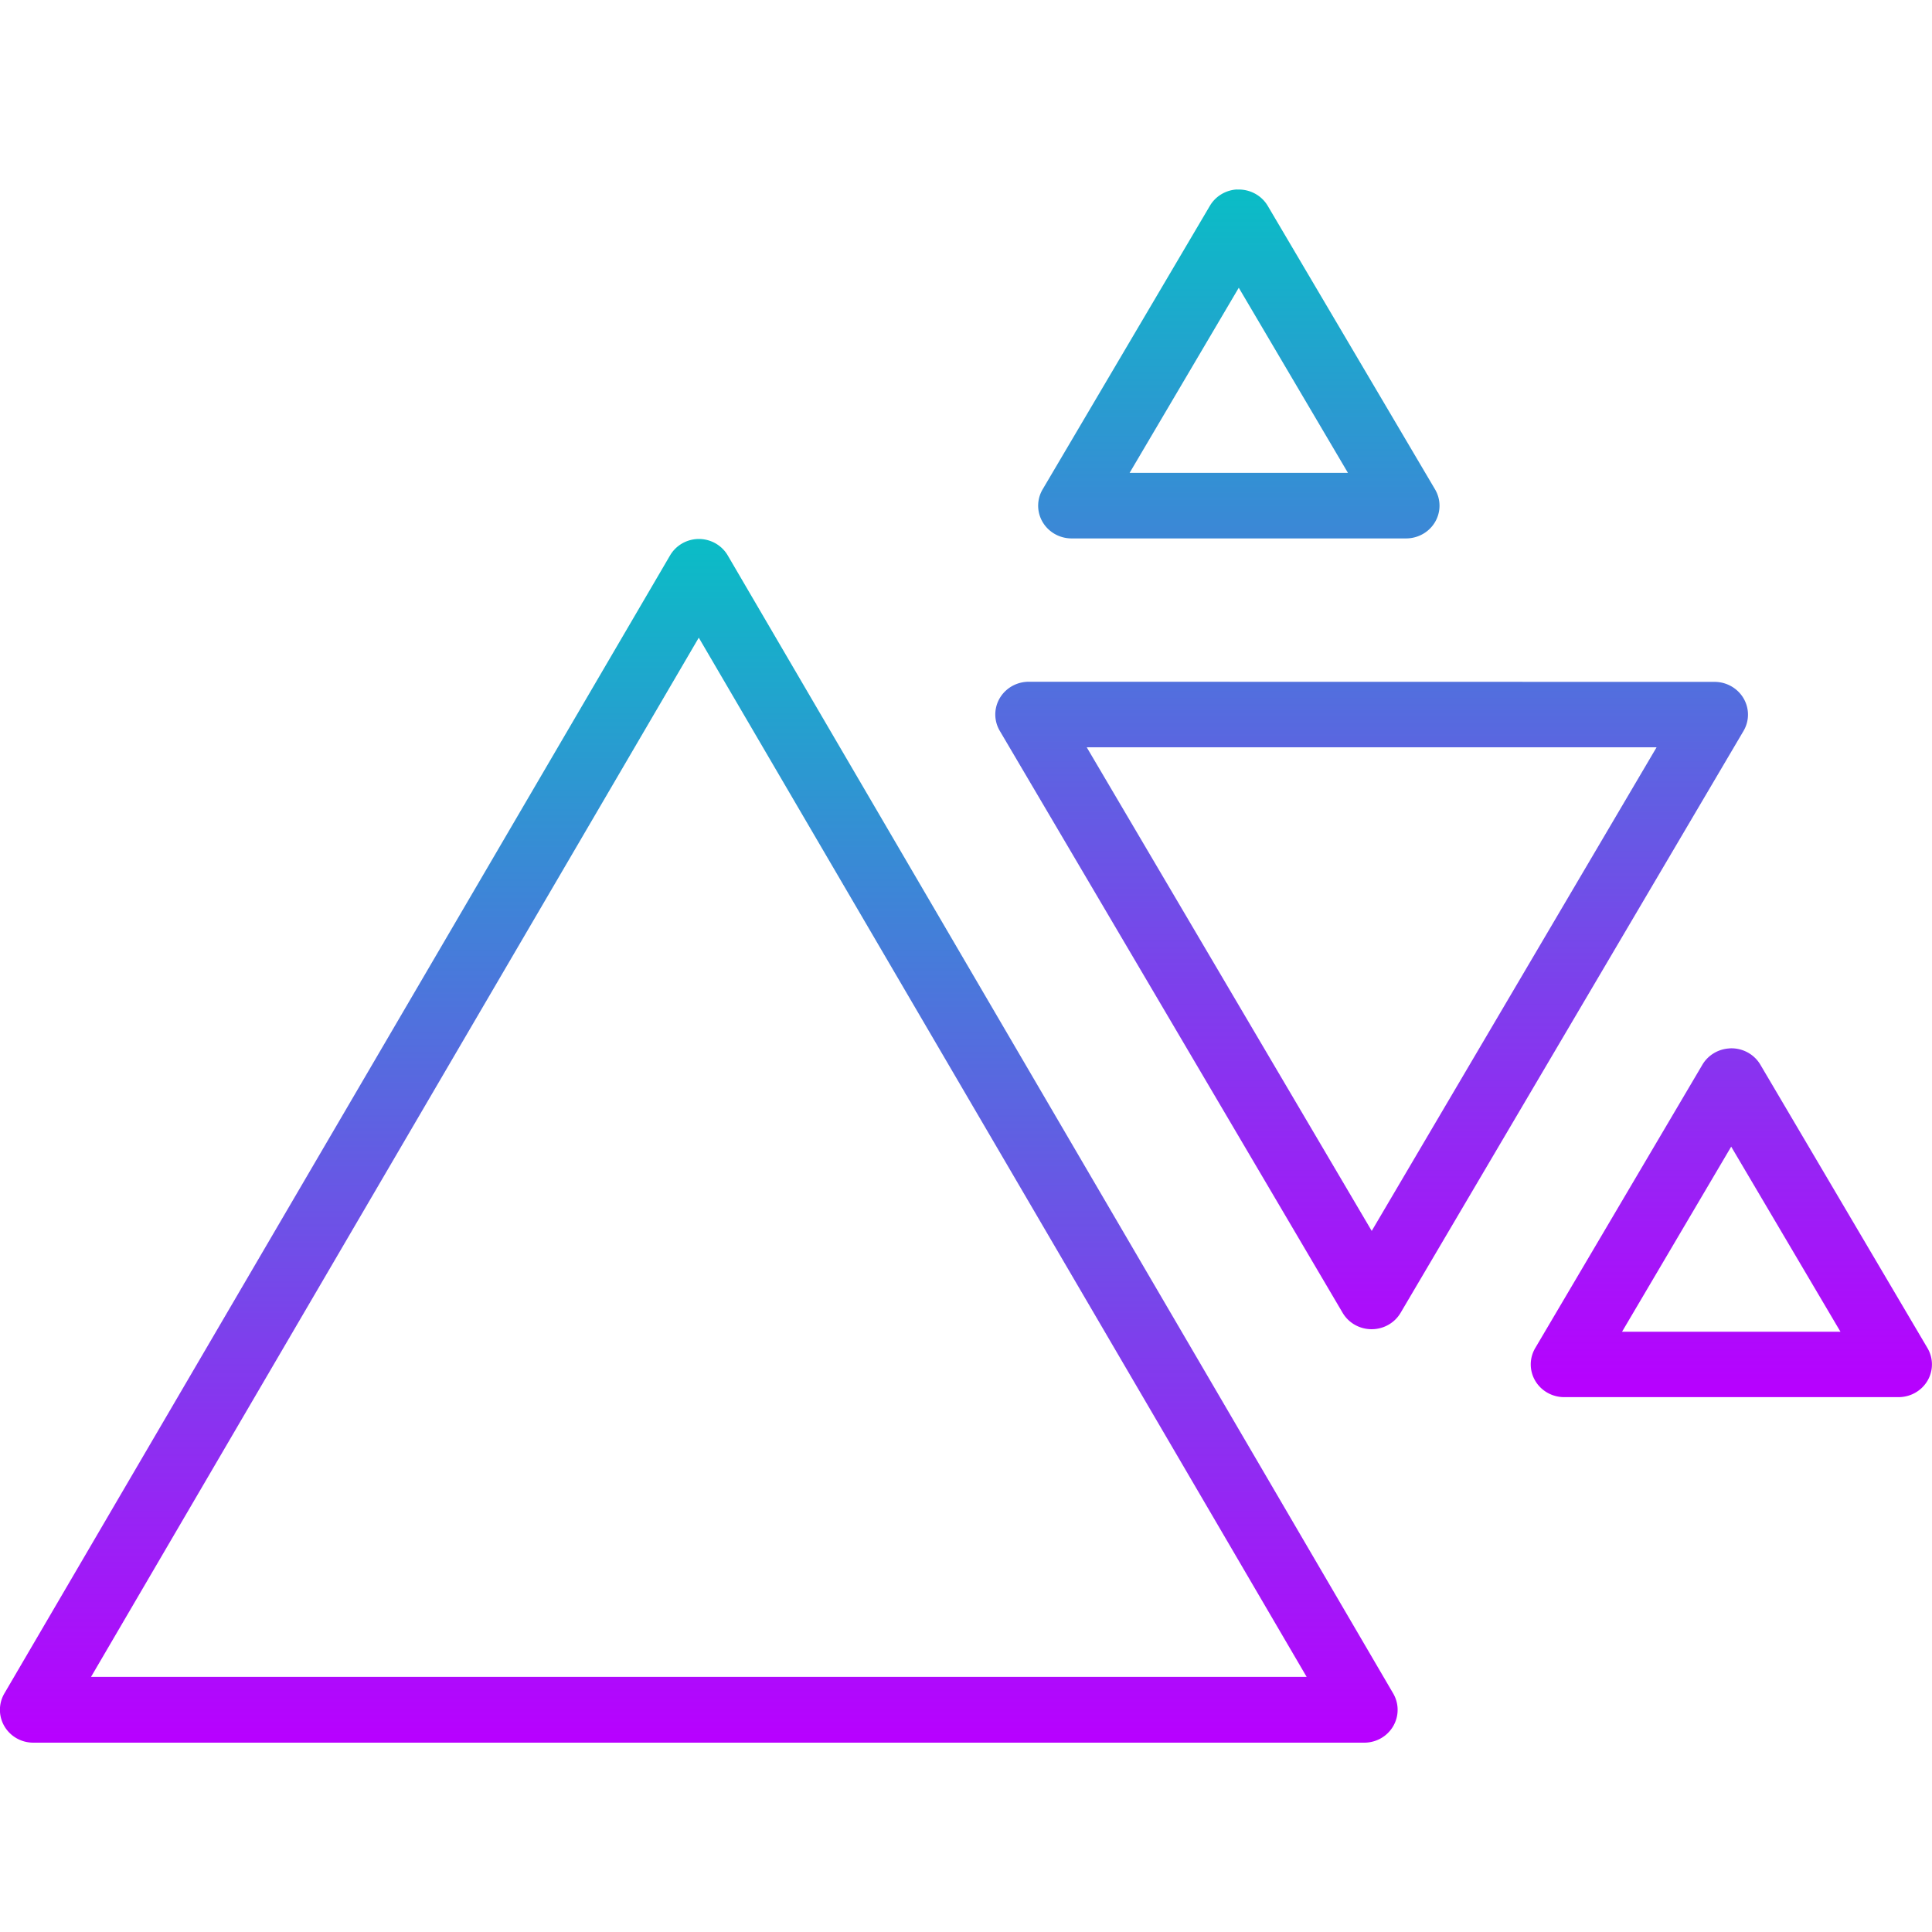 <?xml version="1.0" encoding="UTF-8" standalone="no"?>
<svg
   version="1.1"
   id="svg1"
   width="16"
   height="16"
   viewBox="0 0 16 16"
   xmlns:xlink="http://www.w3.org/1999/xlink"
   xmlns="http://www.w3.org/2000/svg"
   xmlns:svg="http://www.w3.org/2000/svg"
   xmlns:rdf="http://www.w3.org/1999/02/22-rdf-syntax-ns#"
   xmlns:cc="http://creativecommons.org/ns#"
   xmlns:dc="http://purl.org/dc/elements/1.1/">
 <defs>
   <style id="current-color-scheme" type="text/css">
   .ColorScheme-Text { color: #0abdc6; } .ColorScheme-Highlight { color:#5294e2; }
  </style>
  <linearGradient id="arrongin" x1="0%" x2="0%" y1="0%" y2="100%">
   <stop offset="0%" style="stop-color:#dd9b44; stop-opacity:1"/>
   <stop offset="100%" style="stop-color:#ad6c16; stop-opacity:1"/>
  </linearGradient>
  <linearGradient id="aurora" x1="0%" x2="0%" y1="0%" y2="100%">
   <stop offset="0%" style="stop-color:#09D4DF; stop-opacity:1"/>
   <stop offset="100%" style="stop-color:#9269F4; stop-opacity:1"/>
  </linearGradient>
  <linearGradient id="cyberneon" x1="0%" x2="0%" y1="0%" y2="100%">
    <stop offset="0" style="stop-color:#0abdc6; stop-opacity:1"/>
    <stop offset="1" style="stop-color:#ea00d9; stop-opacity:1"/>
  </linearGradient>
  <linearGradient id="fitdance" x1="0%" x2="0%" y1="0%" y2="100%">
   <stop offset="0%" style="stop-color:#1AD6AB; stop-opacity:1"/>
   <stop offset="100%" style="stop-color:#329DB6; stop-opacity:1"/>
  </linearGradient>
  <linearGradient id="oomox" x1="0%" x2="0%" y1="0%" y2="100%">
   <stop offset="0%" style="stop-color:#0abdc6; stop-opacity:1"/>
   <stop offset="100%" style="stop-color:#b800ff; stop-opacity:1"/>
  </linearGradient>
  <linearGradient id="rainblue" x1="0%" x2="0%" y1="0%" y2="100%">
   <stop offset="0%" style="stop-color:#00F260; stop-opacity:1"/>
   <stop offset="100%" style="stop-color:#0575E6; stop-opacity:1"/>
  </linearGradient>
  <linearGradient id="sunrise" x1="0%" x2="0%" y1="0%" y2="100%">
   <stop offset="0%" style="stop-color: #FF8501; stop-opacity:1"/>
   <stop offset="100%" style="stop-color: #FFCB01; stop-opacity:1"/>
  </linearGradient>
  <linearGradient id="telinkrin" x1="0%" x2="0%" y1="0%" y2="100%">
   <stop offset="0%" style="stop-color: #b2ced6; stop-opacity:1"/>
   <stop offset="100%" style="stop-color: #6da5b7; stop-opacity:1"/>
  </linearGradient>
  <linearGradient id="60spsycho" x1="0%" x2="0%" y1="0%" y2="100%">
   <stop offset="0%" style="stop-color: #df5940; stop-opacity:1"/>
   <stop offset="25%" style="stop-color: #d8d15f; stop-opacity:1"/>
   <stop offset="50%" style="stop-color: #e9882a; stop-opacity:1"/>
   <stop offset="100%" style="stop-color: #279362; stop-opacity:1"/>
  </linearGradient>
  <linearGradient id="90ssummer" x1="0%" x2="0%" y1="0%" y2="100%">
   <stop offset="0%" style="stop-color: #f618c7; stop-opacity:1"/>
   <stop offset="20%" style="stop-color: #94ffab; stop-opacity:1"/>
   <stop offset="50%" style="stop-color: #fbfd54; stop-opacity:1"/>
   <stop offset="100%" style="stop-color: #0f83ae; stop-opacity:1"/>
  </linearGradient>
 </defs>
  <path
     d="M 5.773,4.464 A 0.276,0.272 0 0 0 5.549,4.6 L 0.037,14.023 a 0.276,0.272 0 0 0 0.24,0.409 H 11.298 a 0.276,0.272 0 0 0 0.239,-0.409 L 6.027,4.6 A 0.276,0.272 0 0 0 5.773,4.464 Z m 0.014,0.817 5.034,8.606 H 0.754 Z"
     style="opacity:1;stroke-width:1.105;fill:url(#oomox)"
     id="path2517"
     class="ColorScheme-Text"/>
  <path
     class="ColorScheme-Text"
     d="m 10.245,1.569 a 0.271,0.277 90 0 0 -0.225,0.135 L 8.635,4.052 A 0.271,0.277 90 0 0 8.875,4.459 H 11.643 A 0.271,0.277 90 0 0 11.884,4.052 L 10.499,1.705 a 0.271,0.277 90 0 0 -0.255,-0.135 z m 0.014,0.814 0.904,1.533 H 9.355 Z M 8.52,5.646 A 0.271,0.277 90 0 0 8.28,6.053 l 2.839,4.819 a 0.271,0.277 90 0 0 0.48,5.33e-4 l 2.84,-4.819 A 0.271,0.277 90 0 0 14.431,5.77 0.271,0.277 90 0 0 14.199,5.647 Z M 9,6.189 H 13.719 L 11.36,10.194 Z M 14.324,8.682 a 0.271,0.277 90 0 0 -5.37e-4,5.346e-4 0.271,0.277 90 0 0 -0.225,0.135 l -1.384,2.346 a 0.271,0.277 90 0 0 0.24,0.407 h 2.767 A 0.271,0.277 90 0 0 15.963,11.165 L 14.579,8.818 A 0.271,0.277 90 0 0 14.324,8.682 Z m 0.013,0.814 0.905,1.533 h -1.809 z"
     style="opacity:1;stroke-width:1.105;fill:url(#oomox)"
     id="path9609" />
</svg>
